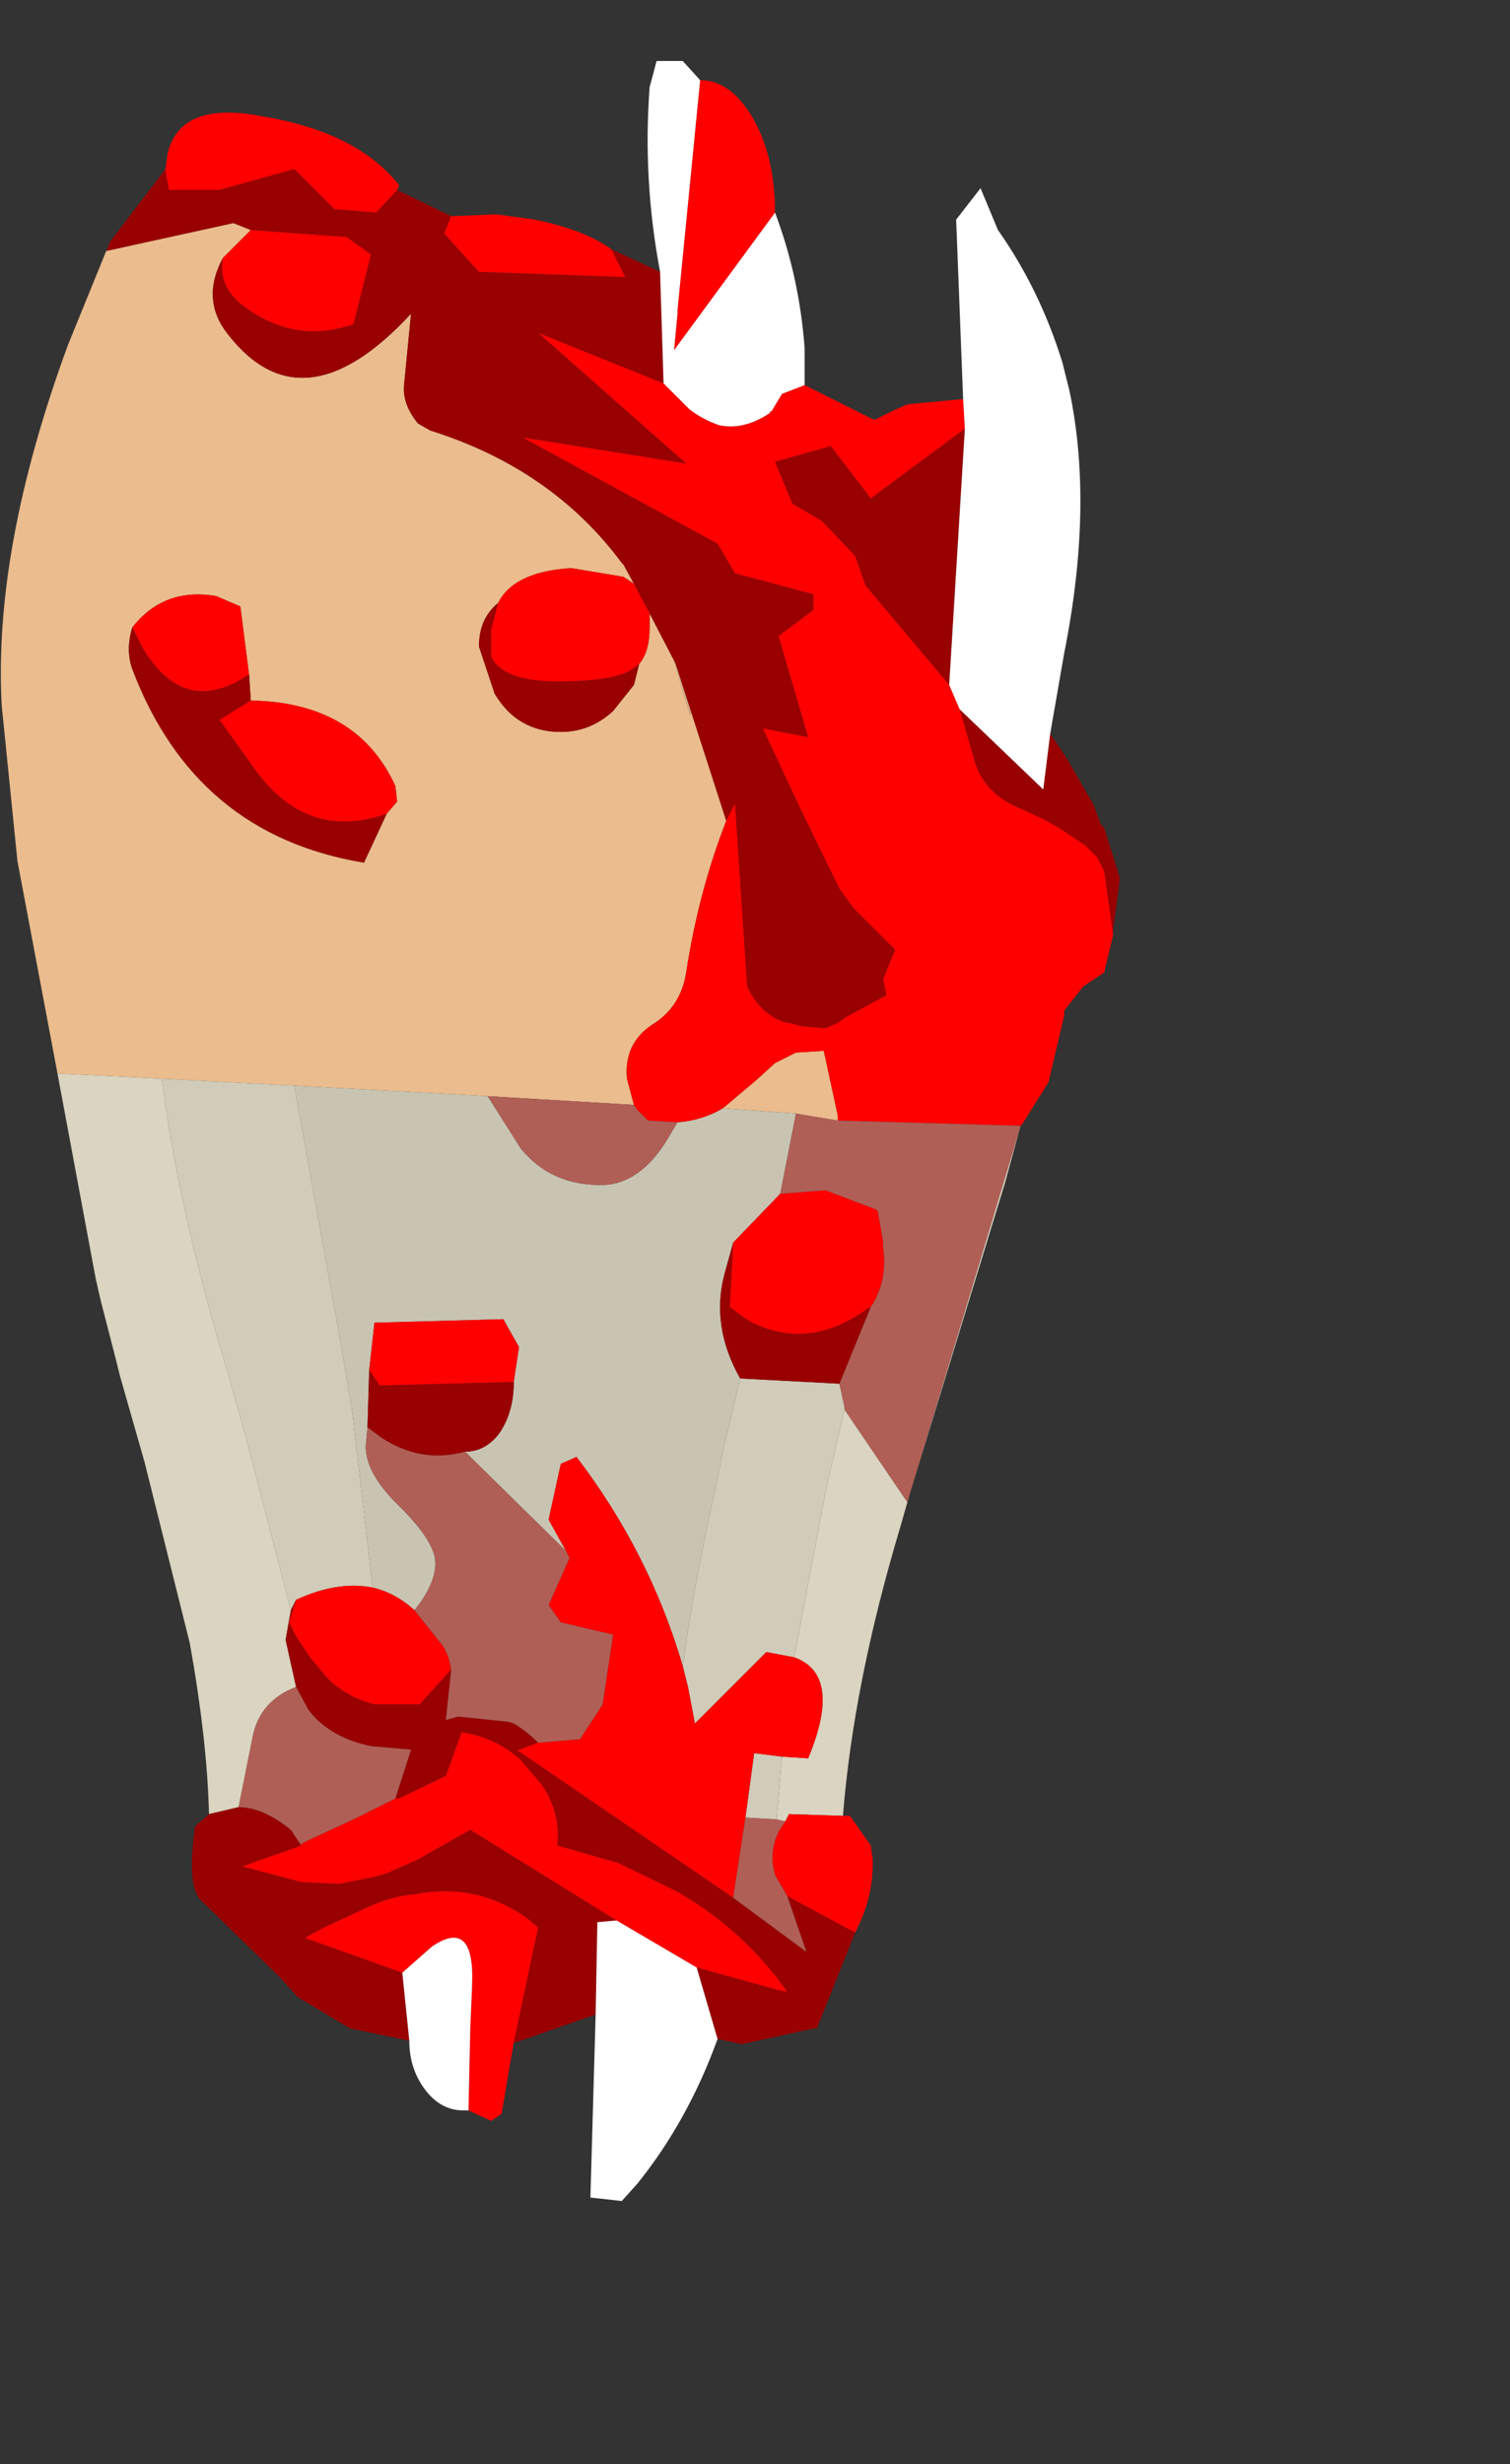<?xml version="1.0" encoding="UTF-8" standalone="no"?>
<svg xmlns:ffdec="https://www.free-decompiler.com/flash" xmlns:xlink="http://www.w3.org/1999/xlink" ffdec:objectType="frame" height="70.7px" width="43.35px" xmlns="http://www.w3.org/2000/svg">
  <rect width="100%" height="100%" fill="#333333" stroke="none"/>
  <g transform="matrix(1.0, 0.0, 0.0, 1.0, 16.25, 35.0)">
    <use ffdec:characterId="1103" height="61.4" transform="matrix(1.0, 0.0, 0.0, 1.0, -16.25, -33.25)" width="32.15" xlink:href="#shape0"/>
  </g>
  <defs>
    <g id="shape0" transform="matrix(1.0, 0.0, 0.0, 1.0, 16.25, 33.25)">
      <path d="M3.1 -16.05 L3.15 -15.95 3.6 -14.55 3.55 -14.5 3.1 -16.05" fill="#d8ac8c" fill-rule="evenodd" stroke="none"/>
      <path d="M-14.6 -4.2 L-15.75 -10.3 -16.2 -14.75 Q-16.45 -19.25 -14.3 -25.1 L-13.2 -27.8 -9.55 -28.6 -9.05 -28.4 -9.85 -27.6 Q-10.5 -26.4 -9.7 -25.4 -7.55 -22.65 -4.45 -26.0 L-4.65 -23.95 Q-4.7 -23.4 -4.25 -22.85 L-3.9 -22.65 Q-0.4 -21.55 1.6 -18.85 L1.65 -18.8 1.95 -18.25 1.65 -18.45 0.15 -18.7 Q-1.5 -18.6 -1.95 -17.7 -2.5 -17.25 -2.5 -16.45 L-2.05 -15.1 Q-1.4 -14.0 -0.15 -14.0 0.7 -14.0 1.35 -14.6 L1.95 -15.35 2.1 -15.95 Q2.4 -16.3 2.4 -17.0 L2.4 -17.4 3.1 -16.05 3.55 -14.5 3.6 -14.55 4.6 -11.45 Q3.8 -9.4 3.45 -7.1 3.3 -6.15 2.55 -5.65 1.65 -5.1 1.75 -4.05 L1.95 -3.3 -2.25 -3.55 -7.8 -3.85 -11.6 -4.05 -14.6 -4.2 M5.85 -23.15 L5.85 -23.2 5.9 -23.2 5.85 -23.15 M4.5 -3.2 L5.45 -4.0 6.0 -4.5 6.6 -4.8 7.4 -4.85 7.8 -3.0 7.8 -2.85 6.6 -3.05 4.5 -3.2 M-9.05 -14.9 L-9.1 -15.65 -9.35 -17.6 -10.05 -17.9 Q-11.55 -18.15 -12.45 -17.0 -12.65 -16.35 -12.45 -15.8 -10.65 -11.05 -5.8 -10.25 L-5.15 -11.65 -4.85 -12.0 -4.9 -12.45 Q-6.0 -14.85 -9.05 -14.9" fill="#ebbc8d" fill-rule="evenodd" stroke="none"/>
      <path d="M-7.8 -3.85 L-6.5 3.35 -6.15 5.4 -5.55 10.55 Q-6.55 10.35 -7.75 10.9 L-7.9 11.2 -9.2 6.2 -9.65 4.6 Q-11.15 -0.35 -11.6 -4.05 L-7.8 -3.85 M3.35 12.8 Q3.65 10.55 4.3 7.65 L4.5 6.65 5.0 4.55 7.85 4.7 8.0 5.4 7.45 7.8 7.35 8.35 6.55 12.55 5.75 12.4 3.7 14.45 3.5 13.4 3.35 12.8 M6.2 15.4 L6.05 17.2 5.15 17.15 5.4 15.3 6.2 15.4" fill="#d1cbb9" fill-rule="evenodd" stroke="none"/>
      <path d="M13.05 -2.7 L12.6 -1.05 9.95 7.6 13.05 -2.7 M9.8 8.1 L9.6 8.8 Q8.25 13.3 7.95 17.1 L6.4 17.05 6.3 17.25 6.25 17.25 6.05 17.2 6.2 15.4 6.95 15.45 Q7.95 13.05 6.55 12.55 L7.35 8.35 7.45 7.8 8.0 5.4 8.0 5.45 9.8 8.1 M-10.25 17.05 Q-10.3 14.95 -10.8 12.15 L-12.1 6.95 -12.2 6.6 -12.7 4.85 -12.8 4.5 -12.95 3.9 -13.35 2.35 -13.5 1.7 -14.6 -4.2 -11.6 -4.05 Q-11.15 -0.35 -9.65 4.6 L-9.2 6.2 -7.9 11.2 -8.05 12.05 -7.75 13.4 Q-8.8 13.8 -9.0 14.85 L-9.4 16.85 -10.25 17.05" fill="#dad4c0" fill-rule="evenodd" stroke="none"/>
      <path d="M3.2 -2.8 Q3.9 -2.85 4.5 -3.2 L6.6 -3.05 6.15 -0.75 4.8 0.65 4.55 1.55 Q4.15 3.05 5.0 4.55 L4.5 6.65 4.3 7.65 Q3.65 10.55 3.35 12.8 2.4 9.55 0.3 6.8 L-0.15 7.0 -0.5 8.6 0.0 9.5 -2.9 6.65 Q-2.3 6.65 -1.9 6.1 -1.5 5.5 -1.5 4.65 L-1.35 3.65 -1.8 2.85 -5.5 2.95 -5.65 4.3 -5.7 5.95 -5.75 6.5 Q-5.75 7.3 -4.75 8.25 -3.75 9.25 -3.75 9.85 -3.75 10.45 -4.35 11.2 -4.9 10.7 -5.55 10.55 L-6.15 5.4 -6.5 3.35 -7.8 -3.85 -2.25 -3.55 -1.3 -2.05 Q-0.45 -1.0 1.0 -1.0 2.2 -1.0 3.05 -2.55 L3.2 -2.8" fill="#c9c4b2" fill-rule="evenodd" stroke="none"/>
      <path d="M13.9 -13.95 L14.3 -13.35 14.4 -13.2 15.15 -11.9 15.35 -11.35 15.45 -11.25 15.9 -9.8 15.7 -8.25 15.45 -10.0 15.25 -10.4 14.9 -10.75 14.75 -10.85 14.15 -11.25 13.7 -11.5 13.05 -11.8 Q12.05 -12.2 11.75 -13.1 L11.3 -14.65 13.7 -12.35 13.9 -13.95 M8.3 20.45 L7.2 23.2 7.1 23.2 5.05 23.65 4.35 23.5 3.75 21.45 6.1 22.1 6.35 22.15 6.1 21.8 Q4.85 20.2 3.15 19.25 L1.5 18.45 -0.25 17.95 Q-0.15 17.0 -0.7 16.2 L-1.3 15.5 Q-2.0 14.85 -3.0 14.7 L-3.45 15.95 -4.8 16.6 -4.9 16.6 -4.45 15.2 -5.6 15.1 Q-6.8 14.85 -7.4 14.05 L-7.75 13.4 -8.05 12.05 -7.9 11.2 -7.75 10.9 -7.95 11.55 -7.75 11.95 -7.35 12.55 -6.85 13.15 Q-6.3 13.7 -5.5 13.9 L-4.2 13.9 -3.3 12.9 -3.3 12.95 -3.45 14.35 -3.1 14.25 -1.65 14.4 -1.5 14.45 Q-1.15 14.65 -0.8 15.0 L-1.35 15.2 -1.4 15.2 -1.35 15.25 4.8 19.45 6.9 21.0 6.35 19.4 8.3 20.45 M0.85 22.8 L-1.45 23.6 -1.5 23.6 -0.8 20.3 -1.1 20.05 Q-2.55 19.0 -4.35 19.35 -5.0 19.4 -5.65 19.7 L-6.95 20.3 -7.5 20.6 -4.7 21.6 -4.5 23.55 -6.2 23.2 -7.7 22.3 -8.2 21.75 -8.3 21.65 -10.45 19.55 Q-10.9 19.2 -10.65 17.4 L-10.25 17.05 -9.4 16.85 Q-8.7 16.85 -7.9 17.5 L-7.6 17.95 -9.3 18.55 -7.6 19.0 -6.5 19.05 -5.5 18.85 -5.15 18.75 -4.25 18.35 -2.75 17.5 1.45 20.1 0.9 20.15 0.85 22.8 M-13.2 -27.8 L-13.15 -27.9 -13.1 -28.05 -11.5 -30.15 -11.5 -30.1 -11.4 -29.55 -9.95 -29.55 -7.8 -30.15 -6.65 -29.0 -5.45 -28.9 -4.85 -29.55 -3.3 -28.8 -3.5 -28.3 -2.5 -27.2 1.7 -27.05 1.3 -27.85 2.7 -27.2 2.8 -24.0 -0.8 -25.45 3.45 -21.7 -1.25 -22.45 4.35 -19.4 4.85 -18.55 7.1 -17.95 7.1 -17.5 6.1 -16.75 6.95 -13.85 5.65 -14.1 6.75 -11.75 7.85 -9.5 8.25 -8.95 9.45 -7.75 9.1 -6.9 9.2 -6.45 8.0 -5.8 7.8 -5.65 7.45 -5.5 6.8 -5.55 6.4 -5.65 6.35 -5.65 Q5.6 -5.85 5.2 -6.7 L4.85 -11.95 4.6 -11.45 3.6 -14.55 3.15 -15.95 3.1 -16.05 2.4 -17.4 1.95 -18.25 1.65 -18.8 1.6 -18.85 Q-0.4 -21.55 -3.9 -22.65 L-4.25 -22.85 Q-4.7 -23.4 -4.65 -23.95 L-4.45 -26.0 Q-7.55 -22.65 -9.7 -25.4 -10.5 -26.4 -9.85 -27.6 -10.0 -26.8 -9.3 -26.25 -7.8 -25.1 -6.1 -25.7 L-5.6 -27.7 -6.3 -28.2 -9.05 -28.4 -9.55 -28.6 -13.2 -27.8 M11.0 -15.35 L8.6 -18.2 8.3 -19.05 7.35 -20.05 6.5 -20.55 6.0 -21.75 7.6 -22.2 8.75 -20.7 11.45 -22.7 11.0 -15.35 M-1.95 -17.7 L-2.15 -16.95 -2.15 -16.15 Q-1.8 -15.45 -0.25 -15.45 1.4 -15.45 1.9 -15.8 L2.1 -15.95 1.95 -15.35 1.35 -14.6 Q0.7 -14.0 -0.15 -14.0 -1.4 -14.0 -2.05 -15.1 L-2.5 -16.45 Q-2.5 -17.25 -1.95 -17.7 M-5.7 5.95 L-5.65 4.3 -5.35 4.75 -1.5 4.65 Q-1.5 5.5 -1.9 6.1 -2.3 6.65 -2.9 6.65 -4.15 7.0 -5.3 6.25 L-5.7 5.95 M5.0 4.55 Q4.15 3.05 4.55 1.55 L4.8 0.65 4.7 2.5 5.1 2.8 5.35 2.95 Q7.0 3.75 8.65 2.55 L8.75 2.5 7.85 4.7 5.0 4.55 M-9.1 -15.65 L-9.05 -14.9 -9.95 -14.35 -8.95 -12.95 Q-7.45 -10.85 -5.15 -11.65 L-5.8 -10.25 Q-10.65 -11.05 -12.45 -15.8 -12.65 -16.35 -12.45 -17.0 L-12.15 -16.4 Q-10.95 -14.4 -9.1 -15.65" fill="#990000" fill-rule="evenodd" stroke="none"/>
      <path d="M3.85 -32.7 Q4.75 -32.7 5.4 -31.55 6.0 -30.45 6.0 -28.9 L3.1 -24.95 3.2 -26.0 3.2 -26.1 3.85 -32.7 M6.85 -23.95 L8.85 -22.95 9.35 -23.2 9.8 -23.4 11.4 -23.55 11.45 -22.7 8.75 -20.7 7.6 -22.2 6.0 -21.75 6.5 -20.55 7.35 -20.05 8.3 -19.05 8.6 -18.2 11.0 -15.35 11.3 -14.65 11.75 -13.1 Q12.05 -12.2 13.05 -11.8 L13.7 -11.5 14.15 -11.25 14.75 -10.85 14.9 -10.75 15.25 -10.4 15.45 -10.0 15.7 -8.25 15.7 -8.15 15.45 -7.1 14.85 -6.7 14.3 -6.0 14.3 -5.9 14.3 -5.85 13.85 -3.95 13.1 -2.75 13.05 -2.7 7.8 -2.85 7.8 -3.0 7.4 -4.85 6.6 -4.8 6.0 -4.5 5.45 -4.0 4.5 -3.2 Q3.9 -2.85 3.2 -2.8 L2.35 -2.85 2.05 -3.15 1.95 -3.3 1.75 -4.05 Q1.65 -5.1 2.55 -5.65 3.3 -6.15 3.45 -7.1 3.8 -9.4 4.6 -11.45 L4.85 -11.95 5.2 -6.7 Q5.6 -5.85 6.35 -5.65 L6.4 -5.65 6.8 -5.55 7.45 -5.5 7.8 -5.65 8.0 -5.8 9.2 -6.45 9.1 -6.9 9.45 -7.75 8.25 -8.95 7.85 -9.5 6.75 -11.75 5.65 -14.1 6.95 -13.85 6.1 -16.75 7.1 -17.5 7.1 -17.95 4.85 -18.55 4.35 -19.4 -1.25 -22.45 3.45 -21.7 -0.8 -25.45 2.8 -24.0 3.35 -23.45 3.55 -23.25 Q3.95 -22.95 4.4 -22.8 5.1 -22.65 5.85 -23.15 L5.9 -23.2 6.2 -23.7 6.85 -23.95 M7.95 17.1 L8.15 17.1 8.75 17.95 8.8 18.3 Q8.85 19.4 8.3 20.45 L6.35 19.4 6.0 18.8 Q5.85 18.3 6.0 17.8 L6.1 17.55 6.3 17.25 6.4 17.05 7.95 17.1 M-1.5 23.6 L-1.85 25.65 -2.15 25.85 -2.8 25.55 -2.75 23.2 -2.7 22.05 -2.7 22.0 Q-2.6 20.0 -3.85 20.85 L-4.7 21.6 -7.5 20.6 -6.95 20.3 -5.65 19.7 Q-5.0 19.4 -4.35 19.35 -2.55 19.0 -1.1 20.05 L-0.8 20.3 -1.5 23.6 M-11.5 -30.15 L-11.45 -30.5 -11.45 -30.55 Q-11.1 -32.15 -8.65 -31.65 -6.0 -31.2 -4.8 -29.7 L-4.8 -29.65 -4.85 -29.55 -5.45 -28.9 -6.65 -29.0 -7.8 -30.15 -9.95 -29.55 -11.4 -29.55 -11.5 -30.1 -11.5 -30.15 M-3.3 -28.8 L-3.2 -28.8 -2.0 -28.85 -0.9 -28.7 Q0.55 -28.4 1.3 -27.85 L1.7 -27.05 -2.5 -27.2 -3.5 -28.3 -3.3 -28.8 M-9.85 -27.6 L-9.05 -28.4 -6.3 -28.2 -5.6 -27.7 -6.1 -25.7 Q-7.8 -25.1 -9.3 -26.25 -10.0 -26.8 -9.85 -27.6 M2.1 -15.95 L1.9 -15.8 Q1.4 -15.45 -0.25 -15.45 -1.8 -15.45 -2.15 -16.15 L-2.15 -16.95 -1.95 -17.7 Q-1.5 -18.6 0.15 -18.7 L1.65 -18.45 1.95 -18.25 2.4 -17.4 2.4 -17.0 Q2.4 -16.3 2.1 -15.95 M-5.55 10.55 Q-4.9 10.7 -4.35 11.2 L-3.55 12.2 Q-3.35 12.5 -3.3 12.9 L-4.2 13.9 -5.5 13.9 Q-6.3 13.7 -6.85 13.15 L-7.35 12.55 -7.75 11.95 -7.95 11.55 -7.75 10.9 Q-6.55 10.35 -5.55 10.55 M-5.65 4.3 L-5.5 2.95 -1.8 2.85 -1.35 3.65 -1.5 4.65 -5.35 4.75 -5.65 4.3 M0.0 9.5 L-0.5 8.6 -0.15 7.0 0.3 6.8 Q2.4 9.55 3.35 12.8 L3.5 13.4 3.7 14.45 5.75 12.4 6.55 12.55 Q7.95 13.05 6.95 15.45 L6.2 15.4 5.4 15.3 5.15 17.15 4.8 19.45 -1.35 15.25 -1.4 15.2 -1.35 15.2 -0.8 15.0 0.4 14.9 1.05 13.9 1.35 11.9 -0.15 11.55 -0.5 11.05 0.1 9.7 0.0 9.5 M4.8 0.65 L6.15 -0.75 7.45 -0.85 8.9 -0.3 8.95 -0.25 9.1 0.6 9.1 0.75 Q9.25 1.75 8.75 2.5 L8.65 2.55 Q7.0 3.75 5.35 2.95 L5.1 2.8 4.7 2.5 4.8 0.65 M3.75 21.45 L1.45 20.1 -2.75 17.5 -4.25 18.35 -5.15 18.75 -5.5 18.85 -6.5 19.05 -7.6 19.0 -9.3 18.55 -7.6 17.95 -7.6 17.9 -7.4 17.8 -6.0 17.15 -4.9 16.6 -4.8 16.6 -3.45 15.95 -3.0 14.7 Q-2.0 14.85 -1.3 15.5 L-0.7 16.2 Q-0.15 17.0 -0.25 17.95 L1.5 18.45 3.15 19.25 Q4.85 20.2 6.1 21.8 L6.35 22.15 6.1 22.1 3.75 21.45 M-9.05 -14.9 Q-6.0 -14.85 -4.9 -12.45 L-4.85 -12.0 -5.15 -11.65 Q-7.45 -10.85 -8.95 -12.95 L-9.95 -14.35 -9.05 -14.9 M-12.45 -17.0 Q-11.55 -18.15 -10.05 -17.9 L-9.35 -17.6 -9.1 -15.65 Q-10.95 -14.4 -12.15 -16.4 L-12.45 -17.0" fill="#ff0000" fill-rule="evenodd" stroke="none"/>
      <path d="M9.95 7.6 L9.8 8.1 8.0 5.45 8.0 5.4 7.85 4.7 8.75 2.5 Q9.25 1.75 9.1 0.75 L9.1 0.6 8.95 -0.25 8.9 -0.3 7.45 -0.85 6.15 -0.75 6.6 -3.05 7.8 -2.85 13.05 -2.7 9.95 7.6 M1.95 -3.3 L2.05 -3.15 2.35 -2.85 3.2 -2.8 3.05 -2.55 Q2.2 -1.0 1.0 -1.0 -0.45 -1.0 -1.3 -2.05 L-2.25 -3.55 1.95 -3.3 M-4.35 11.2 Q-3.75 10.45 -3.75 9.85 -3.75 9.25 -4.75 8.25 -5.75 7.3 -5.75 6.5 L-5.7 5.95 -5.3 6.25 Q-4.15 7.0 -2.9 6.65 L0.0 9.5 0.1 9.7 -0.5 11.05 -0.15 11.55 1.35 11.9 1.05 13.9 0.4 14.9 -0.8 15.0 Q-1.15 14.65 -1.5 14.45 L-1.65 14.4 -3.1 14.25 -3.45 14.35 -3.3 12.95 -3.3 12.9 Q-3.35 12.5 -3.55 12.2 L-4.35 11.2 M6.05 17.2 L6.25 17.25 6.3 17.25 6.1 17.55 6.0 17.8 Q5.85 18.3 6.0 18.8 L6.35 19.4 6.9 21.0 4.8 19.45 5.15 17.15 6.05 17.2 M-7.6 17.95 L-7.9 17.5 Q-8.7 16.85 -9.4 16.85 L-9.0 14.85 Q-8.8 13.8 -7.75 13.4 L-7.4 14.05 Q-6.8 14.85 -5.6 15.1 L-4.45 15.2 -4.9 16.6 -6.0 17.15 -7.4 17.8 -7.6 17.9 -7.6 17.95" fill="#b05f56" fill-rule="evenodd" stroke="none"/>
      <path d="M2.7 -27.2 Q2.2 -29.85 2.4 -32.5 L2.6 -33.25 3.35 -33.25 3.85 -32.7 3.2 -26.1 3.2 -26.0 3.1 -24.95 6.0 -28.9 Q6.7 -27.05 6.85 -25.0 L6.85 -24.3 6.85 -23.95 6.2 -23.7 5.9 -23.2 5.85 -23.2 5.85 -23.15 Q5.1 -22.65 4.4 -22.8 3.95 -22.95 3.55 -23.25 L3.35 -23.45 2.8 -24.0 2.7 -27.2 M11.4 -23.55 L11.2 -28.7 11.9 -29.6 12.4 -28.4 Q13.6 -26.7 14.25 -24.6 L14.45 -23.8 Q15.15 -20.5 14.3 -16.25 L13.9 -13.95 13.7 -12.35 11.3 -14.65 11.0 -15.35 11.45 -22.7 11.4 -23.55 M4.35 23.5 Q3.5 25.85 2.05 27.65 L1.6 28.15 0.7 28.05 0.85 22.8 0.9 20.15 1.45 20.1 3.75 21.45 4.35 23.5 M-2.8 25.55 L-2.95 25.55 Q-3.6 25.55 -4.05 24.95 -4.5 24.35 -4.5 23.55 L-4.7 21.6 -3.85 20.85 Q-2.6 20.0 -2.7 22.0 L-2.7 22.05 -2.75 23.2 -2.8 25.55" fill="#ffffff" fill-rule="evenodd" stroke="none"/>
    </g>
  </defs>
</svg>
